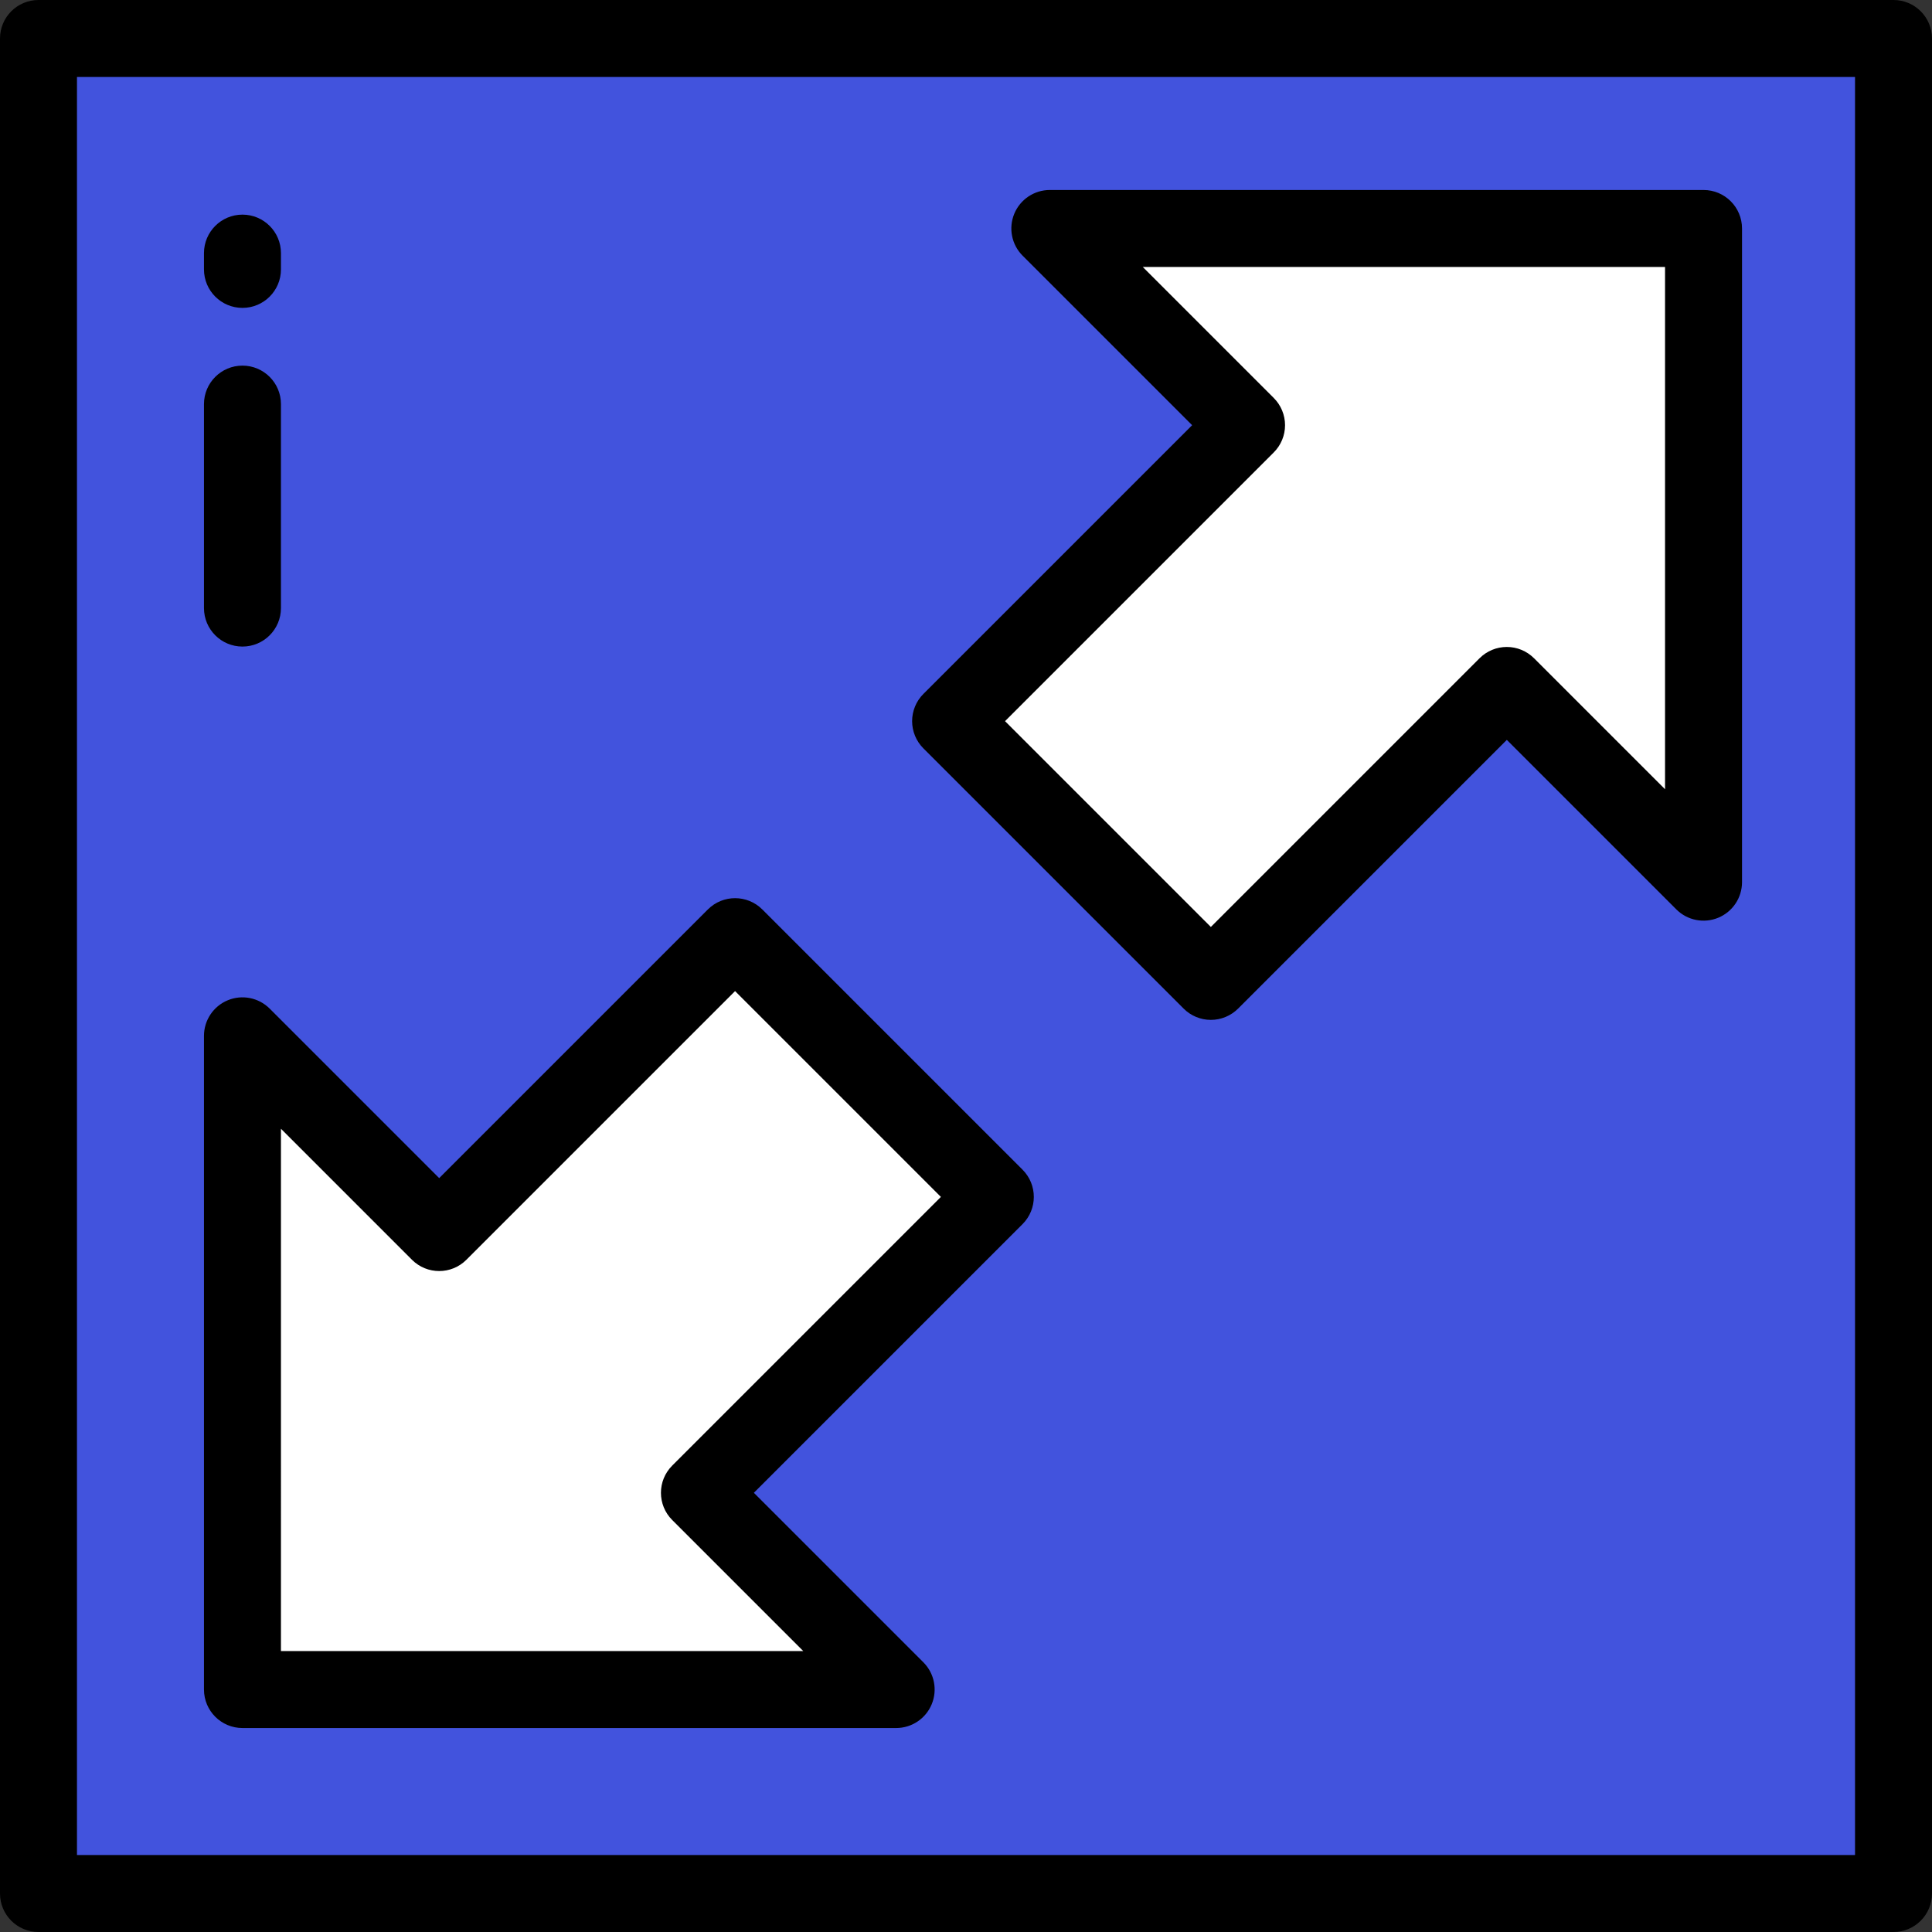 <!DOCTYPE svg PUBLIC "-//W3C//DTD SVG 1.1//EN" "http://www.w3.org/Graphics/SVG/1.1/DTD/svg11.dtd">
<!-- Uploaded to: SVG Repo, www.svgrepo.com, Transformed by: SVG Repo Mixer Tools -->
<svg version="1.1" id="Layer_1" xmlns="http://www.w3.org/2000/svg" xmlns:xlink="http://www.w3.org/1999/xlink" viewBox="0 0 512 512" xml:space="preserve" width="800px" height="800px" fill="#000000">
<rect x="0" y="0" width="512" height="512" fill="#333333" stroke="none"/>
<g id="SVGRepo_bgCarrier" stroke-width="0"/>
<g id="SVGRepo_tracerCarrier" stroke-linecap="round" stroke-linejoin="round"/>
<g id="SVGRepo_iconCarrier"> <rect x="10.199" y="10.199" style="fill:#4253dd;" width="491.602" height="491.602"/> <g> <polygon style="fill:#ffffff;" points="451.453,60.547 278.217,60.547 330.351,112.681 251.92,191.112 320.888,260.08 399.319,181.649 451.453,233.783 "/> <polygon style="fill:#ffffff;" points="64.255,447.745 237.492,447.745 185.357,395.611 263.773,317.195 194.805,248.227 116.389,326.643 64.255,274.509 "/> </g> <g> <path style="fill:#000000;" d="M501.801,512H10.199C4.566,512,0,507.434,0,501.801V10.199C0,4.566,4.566,0,10.199,0h491.602 C507.434,0,512,4.566,512,10.199v491.602C512,507.434,507.434,512,501.801,512z M20.398,491.602h471.203V20.398H20.398V491.602z"/> <path style="fill:#000000;" d="M320.888,270.279c-2.705,0-5.3-1.075-7.212-2.987l-68.968-68.968 c-1.912-1.912-2.987-4.507-2.987-7.212s1.075-5.299,2.987-7.212l71.219-71.218l-44.922-44.922 c-2.917-2.917-3.79-7.304-2.211-11.115c1.579-3.811,5.297-6.296,9.423-6.296h173.237c5.633,0,10.199,4.566,10.199,10.199v173.237 c0,4.125-2.486,7.844-6.296,9.423c-3.812,1.578-8.198,0.706-11.115-2.211l-44.922-44.922l-71.218,71.219 C326.188,269.204,323.593,270.279,320.888,270.279z M266.344,191.112l54.544,54.544l71.218-71.219 c1.912-1.912,4.507-2.987,7.212-2.987s5.3,1.075,7.212,2.987l34.723,34.723V70.746H302.84l34.723,34.723 c1.912,1.912,2.987,4.507,2.987,7.212c0,2.705-1.075,5.3-2.987,7.212L266.344,191.112z"/> <path style="fill:#000000;" d="M237.493,457.944H64.255c-5.633,0-10.199-4.566-10.199-10.199V274.507 c0-4.125,2.486-7.844,6.296-9.423c3.81-1.58,8.198-0.706,11.115,2.21l44.922,44.922l71.204-71.204 c3.983-3.982,10.441-3.982,14.425,0l68.968,68.968c3.983,3.983,3.983,10.441,0,14.425l-71.204,71.204l44.922,44.922 c2.917,2.917,3.789,7.305,2.21,11.115C245.336,455.459,241.617,457.944,237.493,457.944z M74.454,437.546h138.414l-34.723-34.723 c-3.983-3.983-3.983-10.441,0-14.425l71.204-71.203l-54.544-54.544l-71.204,71.204c-3.983,3.983-10.441,3.983-14.425,0 l-34.722-34.723V437.546z"/> <path style="fill:#000000;" d="M64.255,171.347c-5.633,0-10.199-4.566-10.199-10.199v-54.056c0-5.633,4.566-10.199,10.199-10.199 s10.199,4.566,10.199,10.199v54.056C74.454,166.78,69.888,171.347,64.255,171.347z"/> <path style="fill:#000000;" d="M64.255,81.594c-5.633,0-10.199-4.566-10.199-10.199v-4.316c0-5.633,4.566-10.199,10.199-10.199 s10.199,4.566,10.199,10.199v4.316C74.454,77.026,69.888,81.594,64.255,81.594z"/> </g> </g>
</svg>